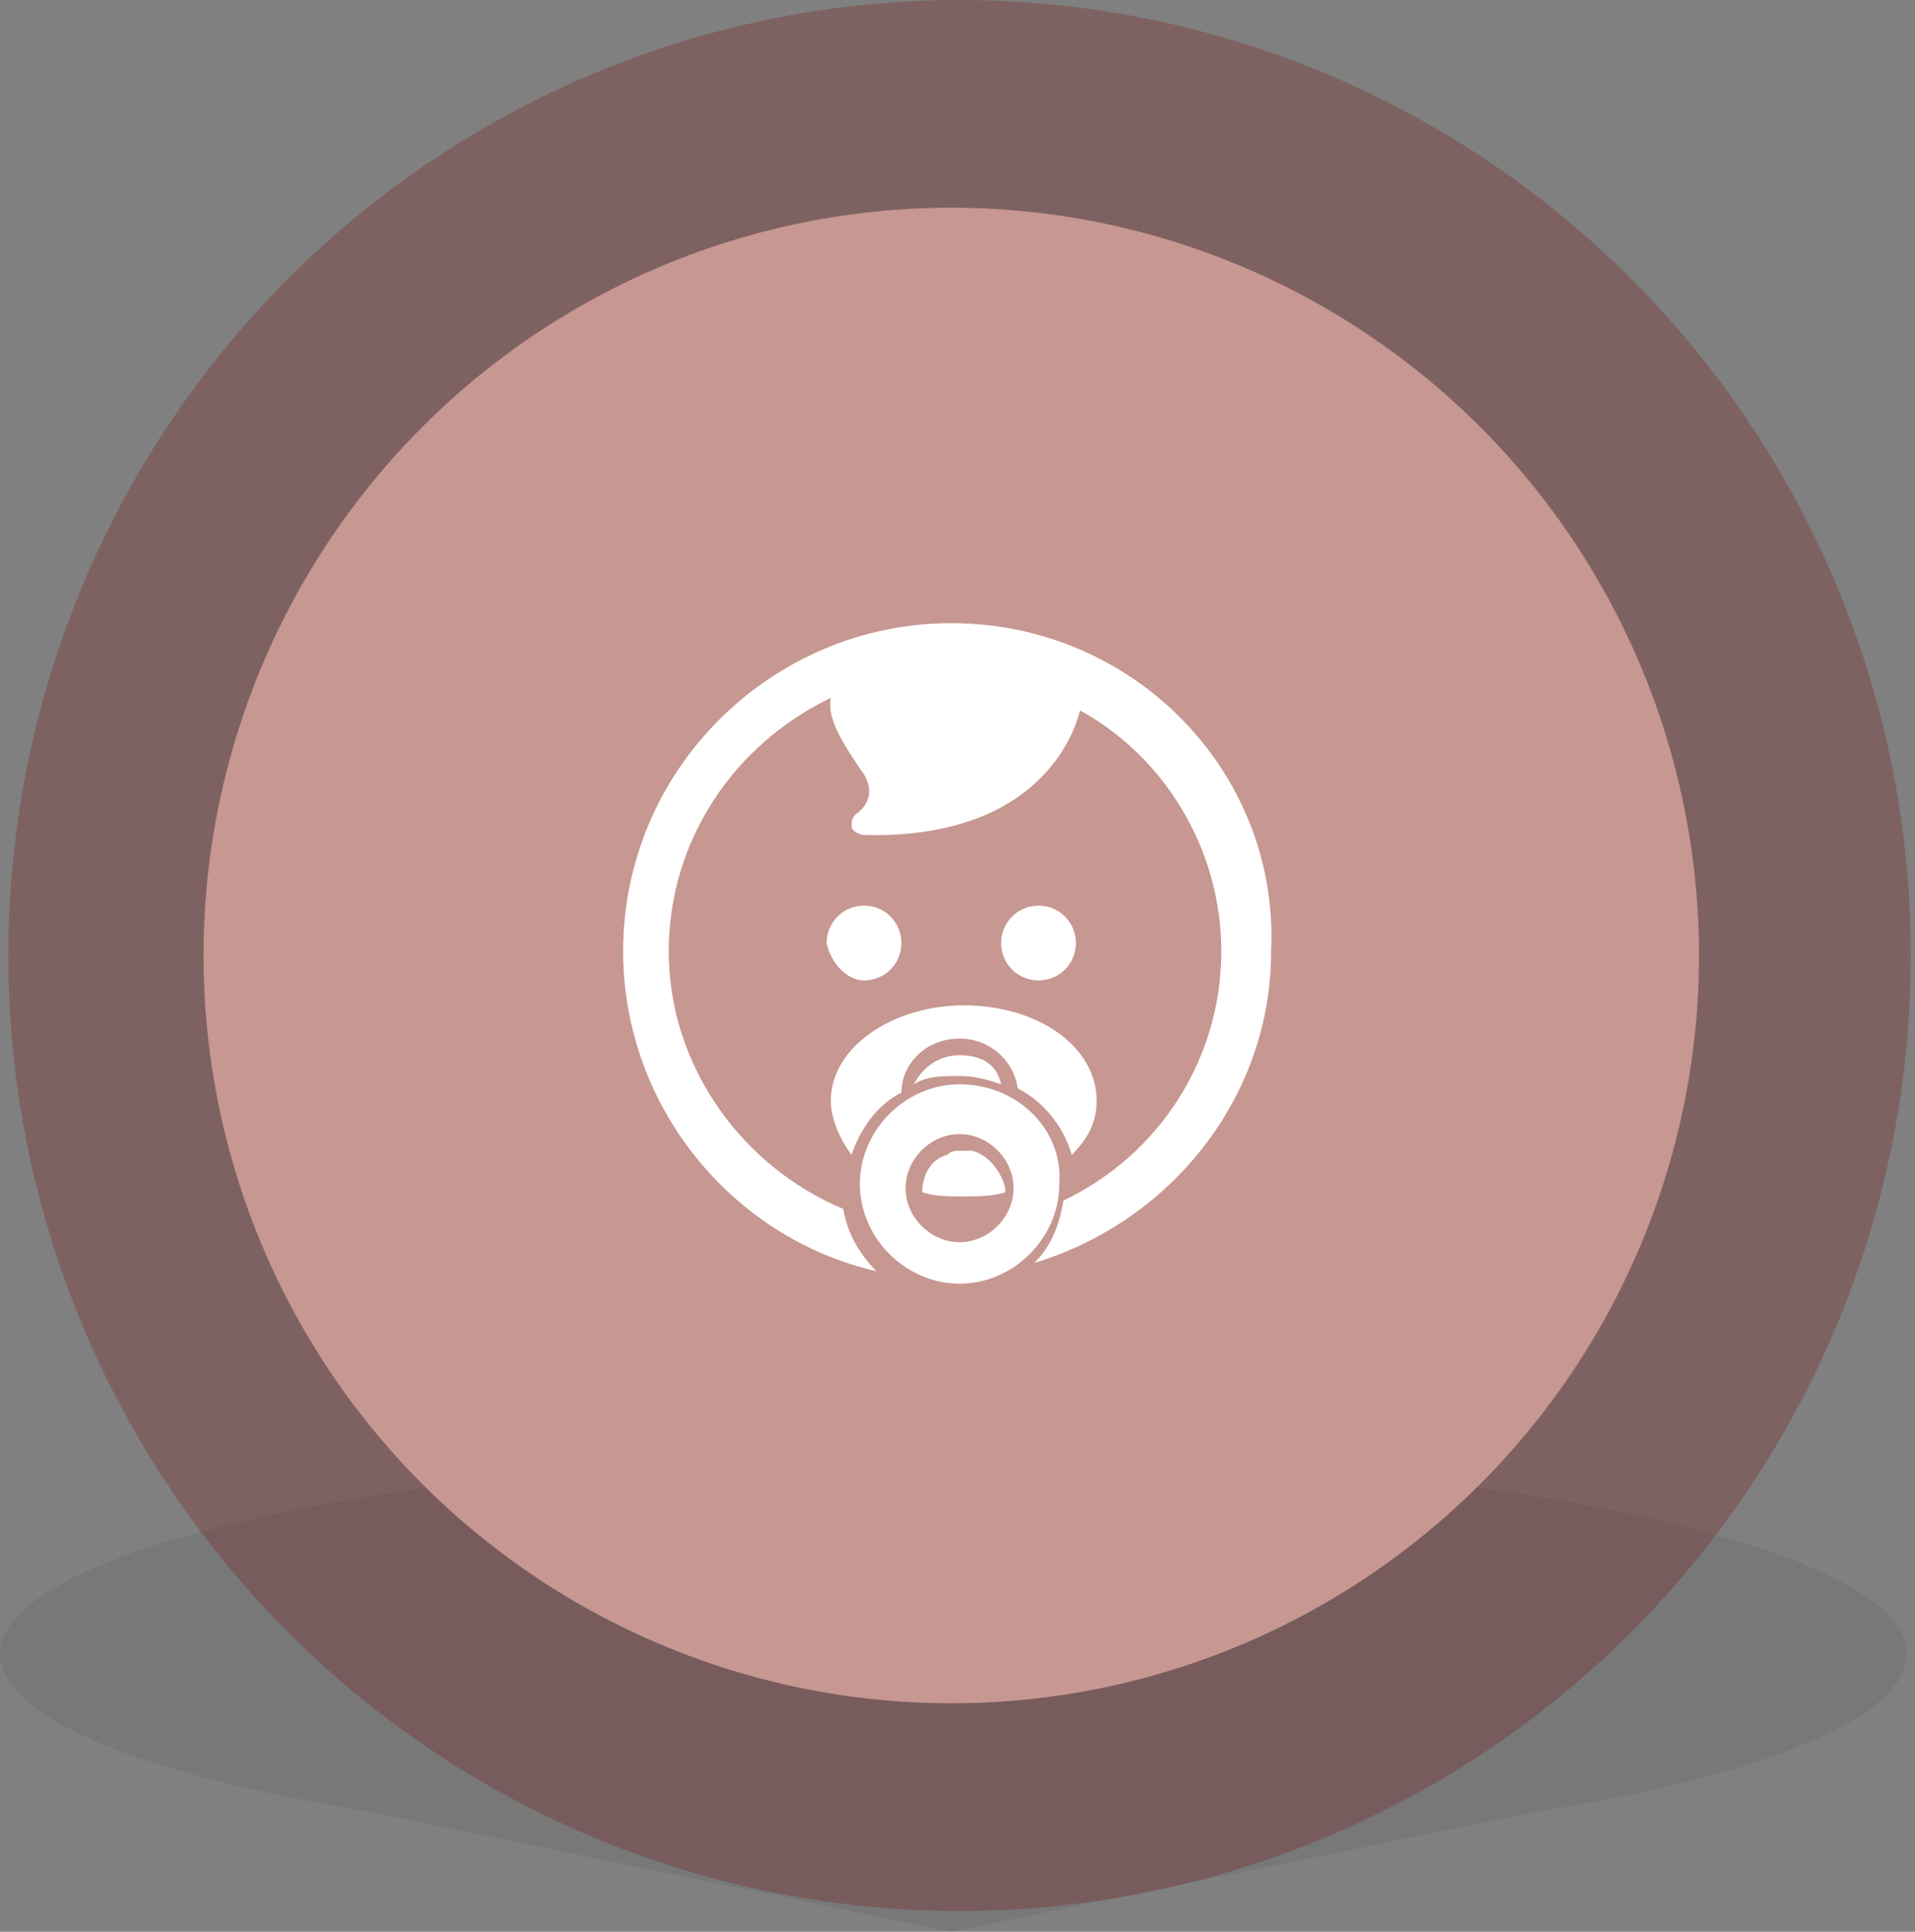 <?xml version="1.0" encoding="utf-8"?>
<!-- Generator: Adobe Illustrator 26.3.1, SVG Export Plug-In . SVG Version: 6.00 Build 0)  -->
<svg version="1.1" id="Слой_1" xmlns="http://www.w3.org/2000/svg" xmlns:xlink="http://www.w3.org/1999/xlink" x="0px" y="0px"
	 width="46.1px" height="46.5px" viewBox="0 0 46.1 46.5" style="enable-background:new 0 0 46.1 46.5;" xml:space="preserve">
<rect x="0" y="0" width="46.1" height="46.5" fill="#808080" stroke="none"/>
<style type="text/css">
	.st0{opacity:0.1;}
	.st1{fill:#31353A;}
	.st2{opacity:0.3;}
	.st3{fill:#7A1B1B;}
	.st4{fill:#C79791;}
	.st5{clip-path:url(#SVGID_00000016754773027459163210000001893886919866258560_);}
	.st6{fill:#FFFFFF;}
</style>
<g class="st0">
	<path class="st1" d="M45.9,39.8c0,2.7-10.3,4.8-22.9,4.8C10.3,44.6,0,42.5,0,39.8C0,37.2,10.3,35,22.9,35
		C35.6,35,45.9,37.2,45.9,39.8z"/>
	<path class="st1" d="M22.9,46.5L7.4,43.3h31.1L22.9,46.5z"/>
</g>
<g class="st2">
	<ellipse class="st3" cx="23.1" cy="23" rx="22.9" ry="23"/>
</g>
<circle class="st4" cx="22.9" cy="23" r="18"/>
<g>
	<defs>
		<rect id="SVGID_1_" x="14.9" y="15" width="16" height="16"/>
	</defs>
	<clipPath id="SVGID_00000001622372863357002590000017446793779428225983_">
		<use xlink:href="#SVGID_1_"  style="overflow:visible;"/>
	</clipPath>
	<g style="clip-path:url(#SVGID_00000001622372863357002590000017446793779428225983_);">
		<path class="st6" d="M22.9,15c-4.3,0-7.9,3.5-7.9,7.9c0,3.7,2.6,6.9,6.1,7.7c-0.4-0.4-0.7-0.9-0.8-1.5c-2.4-1-4.2-3.4-4.2-6.2
			c0-2.7,1.6-5,3.9-6.1c-0.1,0.5,0.3,1.1,0.7,1.7c0.4,0.5,0.2,0.9-0.1,1.1c-0.1,0.1-0.1,0.2-0.1,0.3c0,0.1,0.2,0.2,0.3,0.2
			c4,0.1,5-2.2,5.2-3c2,1.1,3.4,3.3,3.4,5.8c0,2.6-1.5,4.9-3.8,6c-0.1,0.6-0.3,1.1-0.7,1.5c3.3-1,5.7-4,5.7-7.5
			C30.8,18.6,27.3,15,22.9,15z"/>
		<path class="st6" d="M20.8,23.6c0.5,0,0.9-0.4,0.9-0.9c0-0.5-0.4-0.9-0.9-0.9c-0.5,0-0.9,0.4-0.9,0.9C20,23.2,20.4,23.6,20.8,23.6
			z"/>
		<path class="st6" d="M25,23.6c0.5,0,0.9-0.4,0.9-0.9c0-0.5-0.4-0.9-0.9-0.9c-0.5,0-0.9,0.4-0.9,0.9C24.1,23.2,24.5,23.6,25,23.6z"
			/>
		<path class="st6" d="M20.5,27.8c0.2-0.6,0.6-1.2,1.2-1.5c0-0.7,0.6-1.3,1.4-1.3c0.7,0,1.3,0.5,1.4,1.2c0.6,0.3,1.1,0.9,1.3,1.6
			c0.4-0.4,0.6-0.8,0.6-1.3c0-1.3-1.4-2.3-3.2-2.3c-1.7,0-3.2,1-3.2,2.3C20,26.9,20.2,27.4,20.5,27.8z"/>
		<path class="st6" d="M23.4,27.7c-0.1,0-0.2,0-0.3,0c-0.1,0-0.2,0-0.3,0.1c0.1,0,0.1,0,0,0c-0.4,0.1-0.6,0.5-0.6,0.9c0,0,0,0,0,0
			c0.3,0.1,0.6,0.1,1,0.1c0.3,0,0.7,0,1-0.1c0,0,0,0,0-0.1C24.1,28.2,23.8,27.8,23.4,27.7z"/>
		<path class="st6" d="M23.1,25.4c-0.5,0-0.9,0.3-1.1,0.7c0.3-0.2,0.7-0.2,1.1-0.2c0.4,0,0.7,0.1,1,0.2C24,25.6,23.6,25.4,23.1,25.4
			z"/>
		<path class="st6" d="M23.1,26.1c-1.3,0-2.4,1.1-2.4,2.4c0,1.3,1.1,2.4,2.4,2.4c1.3,0,2.4-1.1,2.4-2.4
			C25.6,27.2,24.5,26.1,23.1,26.1z M23.1,29.9c-0.7,0-1.3-0.6-1.3-1.3c0-0.7,0.6-1.3,1.3-1.3c0.7,0,1.3,0.6,1.3,1.3
			S23.8,29.9,23.1,29.9z"/>
	</g>
</g>
</svg>
